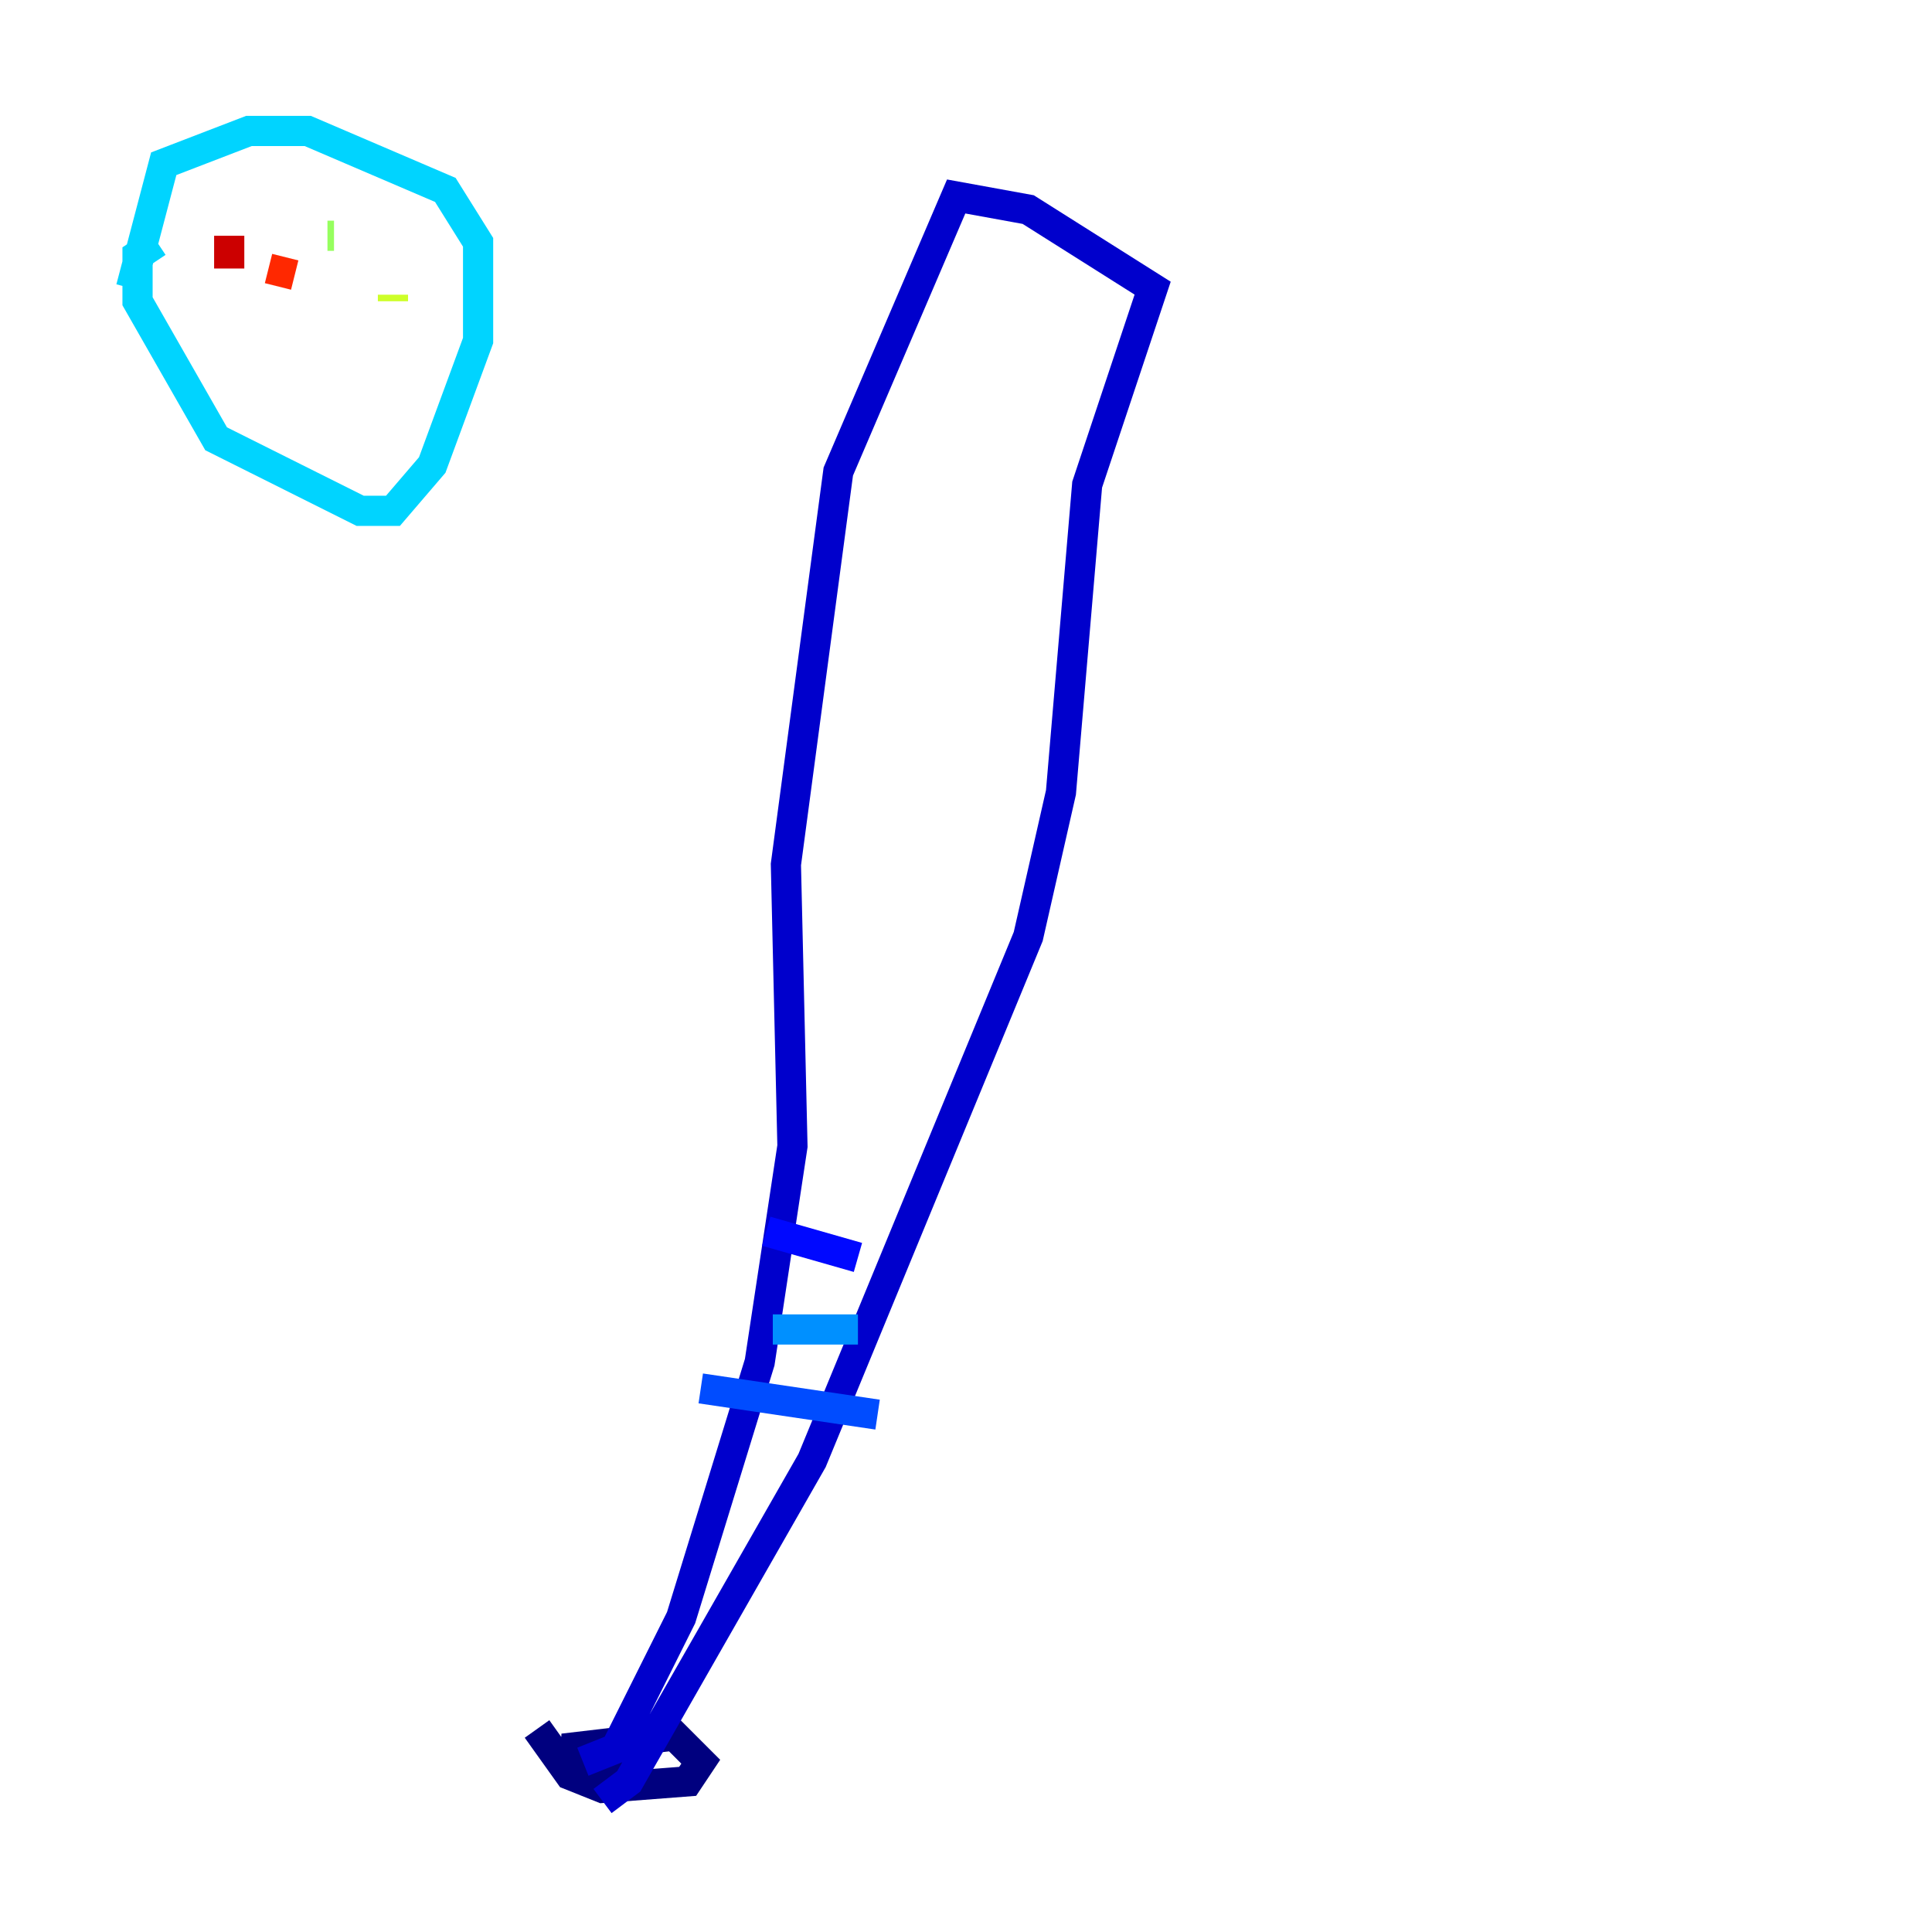 <?xml version="1.0" encoding="utf-8" ?>
<svg baseProfile="tiny" height="128" version="1.2" viewBox="0,0,128,128" width="128" xmlns="http://www.w3.org/2000/svg" xmlns:ev="http://www.w3.org/2001/xml-events" xmlns:xlink="http://www.w3.org/1999/xlink"><defs /><polyline fill="none" points="35.58,114.549 37.749,117.586 39.919,118.454 45.559,118.02 46.427,116.719 44.691,114.983 37.315,115.851 42.956,117.153 38.617,116.285" stroke="#00007f" stroke-width="2" /><polyline fill="none" points="38.617,116.719 40.786,115.851 45.125,107.173 50.332,90.251 52.502,75.932 52.068,57.275 55.539,31.241 63.349,13.017 68.122,13.885 76.366,19.091 72.027,32.108 70.291,52.502 68.122,62.047 53.803,96.759 41.654,118.02 39.919,119.322" stroke="#0000cc" stroke-width="2" /><polyline fill="none" points="50.766,81.573 56.841,83.308" stroke="#0008ff" stroke-width="2" /><polyline fill="none" points="46.427,91.986 58.142,93.722" stroke="#004cff" stroke-width="2" /><polyline fill="none" points="51.2,88.081 56.841,88.081" stroke="#0090ff" stroke-width="2" /><polyline fill="none" points="10.414,16.054 9.112,16.922 9.112,19.959 14.319,29.071 23.864,33.844 26.034,33.844 28.637,30.807 31.675,22.563 31.675,16.054 29.505,12.583 20.393,8.678 16.488,8.678 10.848,10.848 8.678,19.091" stroke="#00d4ff" stroke-width="2" /><polyline fill="none" points="17.356,16.054 17.356,16.054" stroke="#29ffcd" stroke-width="2" /><polyline fill="none" points="15.186,13.885 15.186,13.885" stroke="#5fff96" stroke-width="2" /><polyline fill="none" points="21.695,15.62 22.129,15.62" stroke="#96ff5f" stroke-width="2" /><polyline fill="none" points="26.034,19.525 26.034,19.959" stroke="#cdff29" stroke-width="2" /><polyline fill="none" points="24.298,25.6 24.298,25.6" stroke="#ffe500" stroke-width="2" /><polyline fill="none" points="21.695,24.732 21.695,24.732" stroke="#ffa600" stroke-width="2" /><polyline fill="none" points="18.224,22.563 18.224,22.563" stroke="#ff6700" stroke-width="2" /><polyline fill="none" points="19.525,18.224 17.79,17.79" stroke="#ff2800" stroke-width="2" /><polyline fill="none" points="15.186,15.62 15.186,17.79" stroke="#cc0000" stroke-width="2" /><polyline fill="none" points="17.356,24.732 17.356,24.732" stroke="#7f0000" stroke-width="2" /></svg>